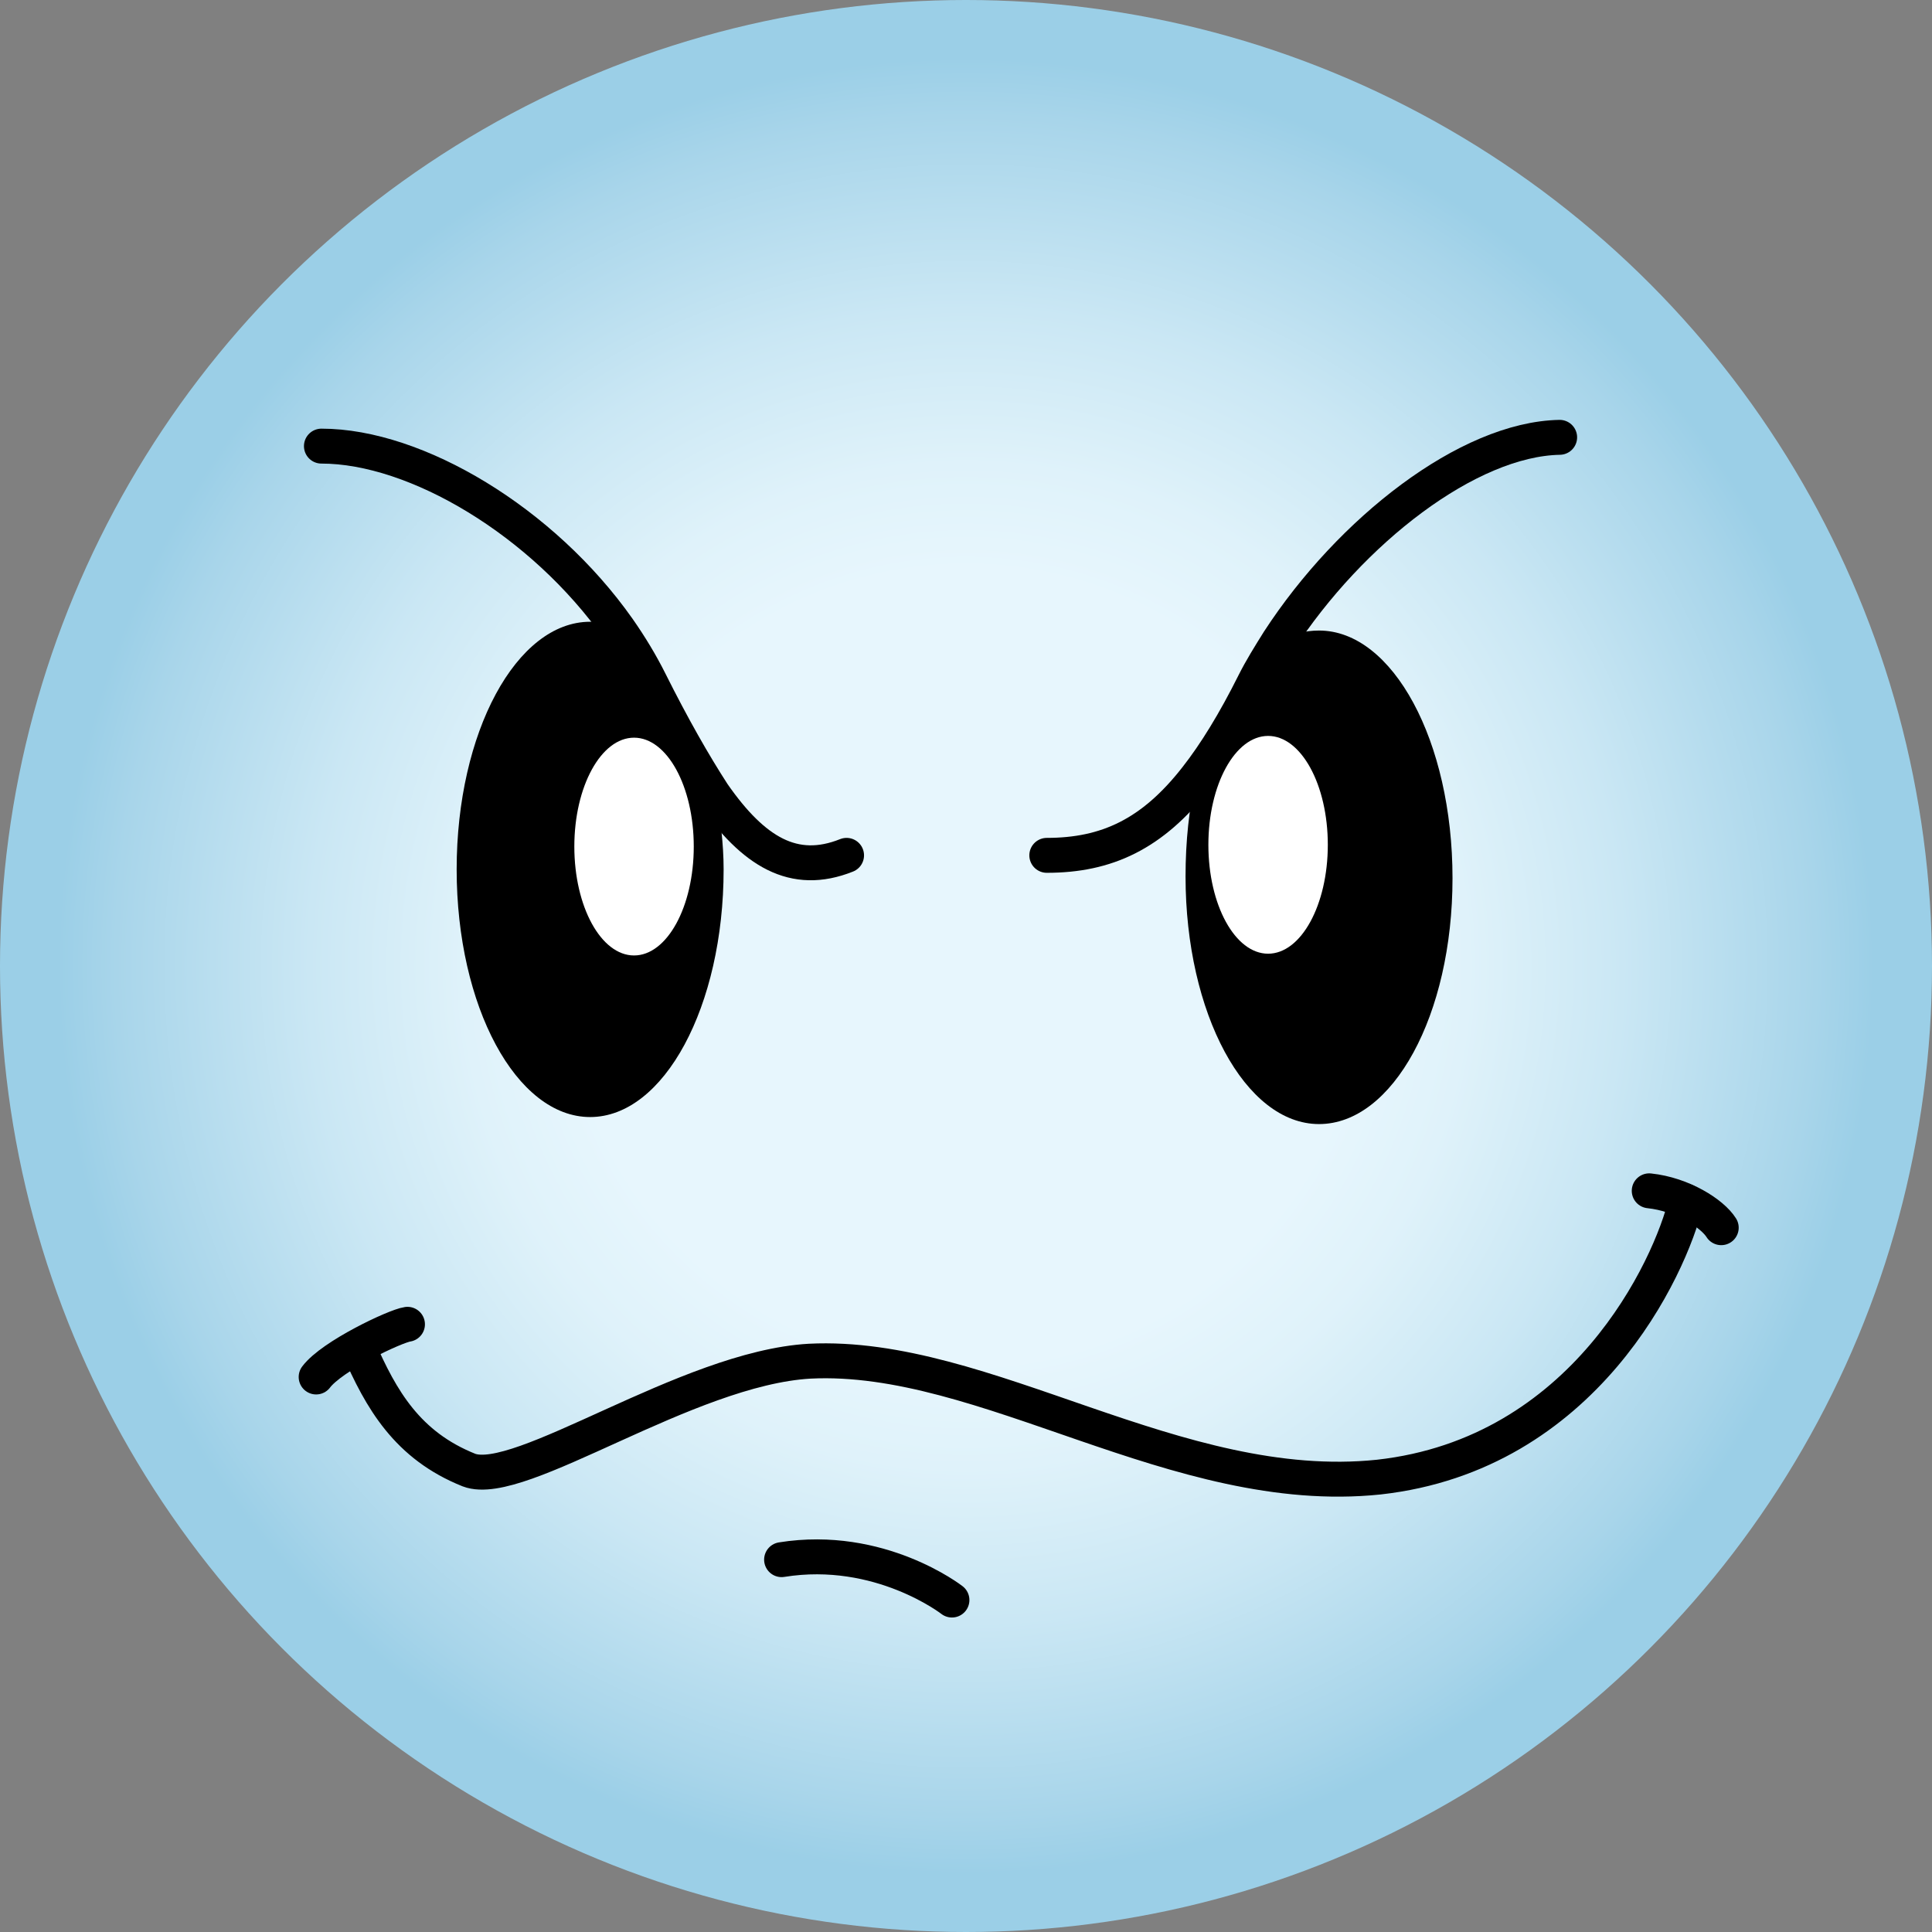 <?xml version="1.0" encoding="utf-8"?>
<!-- Generator: Adobe Illustrator 26.3.1, SVG Export Plug-In . SVG Version: 6.00 Build 0)  -->
<svg version="1.1" id="Layer_1" xmlns="http://www.w3.org/2000/svg" xmlns:xlink="http://www.w3.org/1999/xlink" x="0px" y="0px"
	 viewBox="0 0 110 110" style="enable-background:new 0 0 110 110;" xml:space="preserve">
<rect x="0" y="0" width="110" height="110" fill="#808080" stroke="none"/>
<style type="text/css">
	.st0{fill:url(#SVGID_1_);}
	.st1{fill:#FFFFFF;}
	.st2{fill:none;stroke:#000000;stroke-width:1.988;stroke-linecap:round;stroke-miterlimit:10;}
</style>
<g id="a">
</g>
<g id="b">
	<g id="c">
		<g>
			
				<radialGradient id="SVGID_1_" cx="55" cy="54.89" r="55" gradientTransform="matrix(1 0 0 -1 0 109.89)" gradientUnits="userSpaceOnUse">
				<stop  offset="0.41" style="stop-color:#E7F6FD"/>
				<stop  offset="0.52" style="stop-color:#DFF2FA"/>
				<stop  offset="0.68" style="stop-color:#CAE7F4"/>
				<stop  offset="0.88" style="stop-color:#A8D5EA"/>
				<stop  offset="0.94" style="stop-color:#9BCFE7"/>
			</radialGradient>
			<circle class="st0" cx="55" cy="55" r="55"/>
			<g>
				<g>
					<g>
						<path d="M75.1,35.9c4.2,0,7.6,6.3,7.6,14.1S79.3,64,75.1,64s-7.6-6.3-7.6-14.1c0-2,0.2-3.9,0.6-5.6c1.1-1.4,2.2-3.2,3.3-5.4
							c0.4-0.8,0.9-1.6,1.4-2.4C73.5,36.1,74.3,35.9,75.1,35.9z"/>
						<path d="M40.8,45.2c0.2,1.4,0.4,2.8,0.4,4.3c0,7.8-3.4,14.1-7.6,14.1s-7.6-6.3-7.6-14.1s3.4-14.1,7.6-14.1
							c0.6,0,1.2,0.1,1.8,0.4c0.7,1,1.3,2,1.8,3C38.4,41.4,39.6,43.5,40.8,45.2z"/>
					</g>
					<ellipse class="st1" cx="36.1" cy="48.2" rx="3.4" ry="6.2"/>
					<path class="st2" d="M18.3,25.4c5.4,0,12.6,4.3,16.9,10.4c0.7,1,1.3,2,1.8,3c1.3,2.6,2.5,4.7,3.6,6.4c2.3,3.3,4.6,4.7,7.6,3.5"
						/>
					<path class="st2" d="M59.6,48.7c3.4,0,6-1.2,8.5-4.4c1.1-1.4,2.2-3.2,3.3-5.4c0.4-0.8,0.9-1.6,1.4-2.4
						c4.1-6.3,10.8-11.5,16-11.6"/>
					<ellipse class="st1" cx="72.2" cy="48.1" rx="3.4" ry="6.2"/>
					<path class="st2" d="M18,78.4c0.9-1.2,4.5-2.9,5.2-3"/>
					<path class="st2" d="M20.4,76.7c1.3,3,2.8,5.6,6.3,7c2.9,1.1,12.4-5.8,19.4-6.2c10-0.5,20.9,7.8,32.4,6.6
						C90.2,82.8,95.1,72.2,96,68.4"/>
					<path class="st2" d="M93.9,67.8c1.9,0.2,3.6,1.3,4.1,2.1"/>
					<path class="st2" d="M44.5,88.8c5.6-0.9,9.7,2.3,9.7,2.3"/>
				</g>
			</g>
		</g>
	</g>
</g>
</svg>
